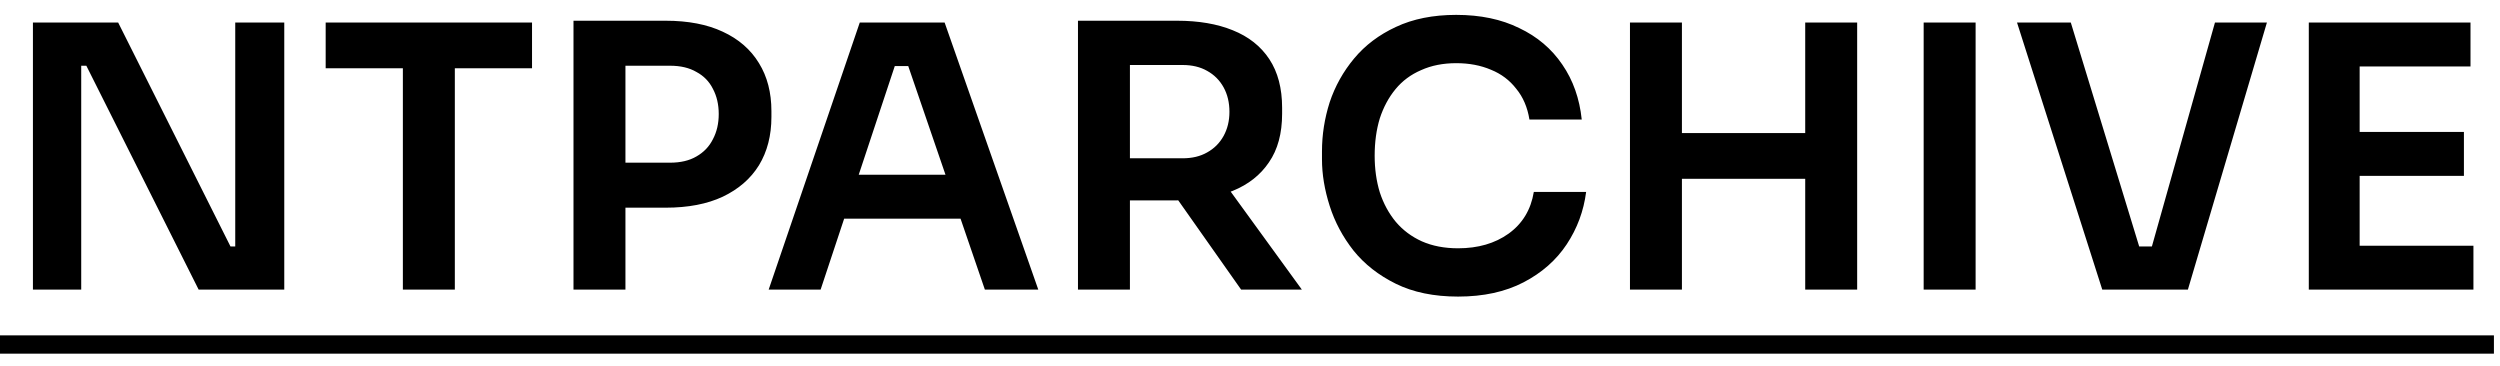 <svg width="164" height="24" viewBox="0 0 164 24" fill="none" xmlns="http://www.w3.org/2000/svg">
<path d="M2.16 19V1.48H7.752L15.12 16.168H15.912L15.432 16.6V1.48H18.648V19H13.032L5.664 4.312H4.848L5.328 3.88V19H2.16ZM26.428 19V4H29.837V19H26.428ZM21.364 4.48V1.48H34.901V4.48H21.364ZM40.549 13.624V10.672H43.957C44.645 10.672 45.221 10.536 45.685 10.264C46.165 9.992 46.525 9.616 46.765 9.136C47.021 8.656 47.149 8.104 47.149 7.48C47.149 6.856 47.021 6.304 46.765 5.824C46.525 5.344 46.165 4.976 45.685 4.72C45.221 4.448 44.645 4.312 43.957 4.312H40.549V1.36H43.669C45.141 1.36 46.389 1.6 47.413 2.08C48.453 2.56 49.245 3.248 49.789 4.144C50.333 5.024 50.605 6.072 50.605 7.288V7.672C50.605 8.888 50.333 9.944 49.789 10.84C49.245 11.72 48.453 12.408 47.413 12.904C46.389 13.384 45.141 13.624 43.669 13.624H40.549ZM37.621 19V1.36H41.029V19H37.621ZM50.424 19L56.4 1.48H61.968L68.112 19H64.608L59.4 3.808L60.624 4.336H57.624L58.872 3.808L53.832 19H50.424ZM54.6 14.344L55.68 11.464H62.784L63.84 14.344H54.6ZM70.715 19V1.36H74.123V19H70.715ZM81.419 19L76.043 11.368H79.859L85.403 19H81.419ZM73.115 13.144V10.384H77.579C78.203 10.384 78.739 10.256 79.187 10C79.651 9.744 80.011 9.384 80.267 8.92C80.523 8.456 80.651 7.928 80.651 7.336C80.651 6.728 80.523 6.192 80.267 5.728C80.011 5.264 79.651 4.904 79.187 4.648C78.739 4.392 78.203 4.264 77.579 4.264H73.115V1.36H77.219C78.627 1.36 79.843 1.568 80.867 1.984C81.907 2.4 82.707 3.032 83.267 3.88C83.827 4.728 84.107 5.792 84.107 7.072V7.456C84.107 8.752 83.819 9.816 83.243 10.648C82.683 11.48 81.891 12.104 80.867 12.52C79.843 12.936 78.627 13.144 77.219 13.144H73.115ZM95.65 19.456C94.066 19.456 92.706 19.176 91.57 18.616C90.434 18.056 89.506 17.328 88.786 16.432C88.082 15.536 87.562 14.56 87.226 13.504C86.89 12.448 86.722 11.432 86.722 10.456V9.928C86.722 8.84 86.89 7.768 87.226 6.712C87.578 5.656 88.114 4.696 88.834 3.832C89.554 2.968 90.466 2.28 91.57 1.768C92.69 1.24 94.01 0.976 95.53 0.976C97.114 0.976 98.49 1.264 99.658 1.84C100.842 2.4 101.786 3.2 102.49 4.24C103.194 5.264 103.618 6.464 103.762 7.84H100.33C100.202 7.04 99.914 6.368 99.466 5.824C99.034 5.264 98.482 4.848 97.81 4.576C97.138 4.288 96.378 4.144 95.53 4.144C94.666 4.144 93.898 4.296 93.226 4.6C92.554 4.888 91.994 5.304 91.546 5.848C91.098 6.392 90.754 7.032 90.514 7.768C90.29 8.504 90.178 9.32 90.178 10.216C90.178 11.08 90.29 11.88 90.514 12.616C90.754 13.352 91.106 14 91.57 14.56C92.034 15.104 92.602 15.528 93.274 15.832C93.962 16.136 94.754 16.288 95.65 16.288C96.962 16.288 98.066 15.968 98.962 15.328C99.874 14.672 100.426 13.76 100.618 12.592H104.05C103.89 13.84 103.466 14.984 102.778 16.024C102.09 17.064 101.146 17.896 99.946 18.52C98.746 19.144 97.314 19.456 95.65 19.456ZM118.422 19V1.48H121.83V19H118.422ZM106.926 19V1.48H110.334V19H106.926ZM109.71 11.728V8.728H119.046V11.728H109.71ZM126.192 19V1.48H129.6V19H126.192ZM137.909 19L132.317 1.48H135.845L140.477 16.648L139.469 16.168H142.061L141.029 16.648L145.301 1.48H148.709L143.525 19H137.909ZM151.457 19V1.48H154.793V19H151.457ZM154.313 19V16.12H162.257V19H154.313ZM154.313 11.536V8.656H161.633V11.536H154.313ZM154.313 4.36V1.48H162.065V4.36H154.313Z" fill="black"/>
<path d="M0 22H163.601V23.2H0V22Z" fill="black"/>
</svg>
